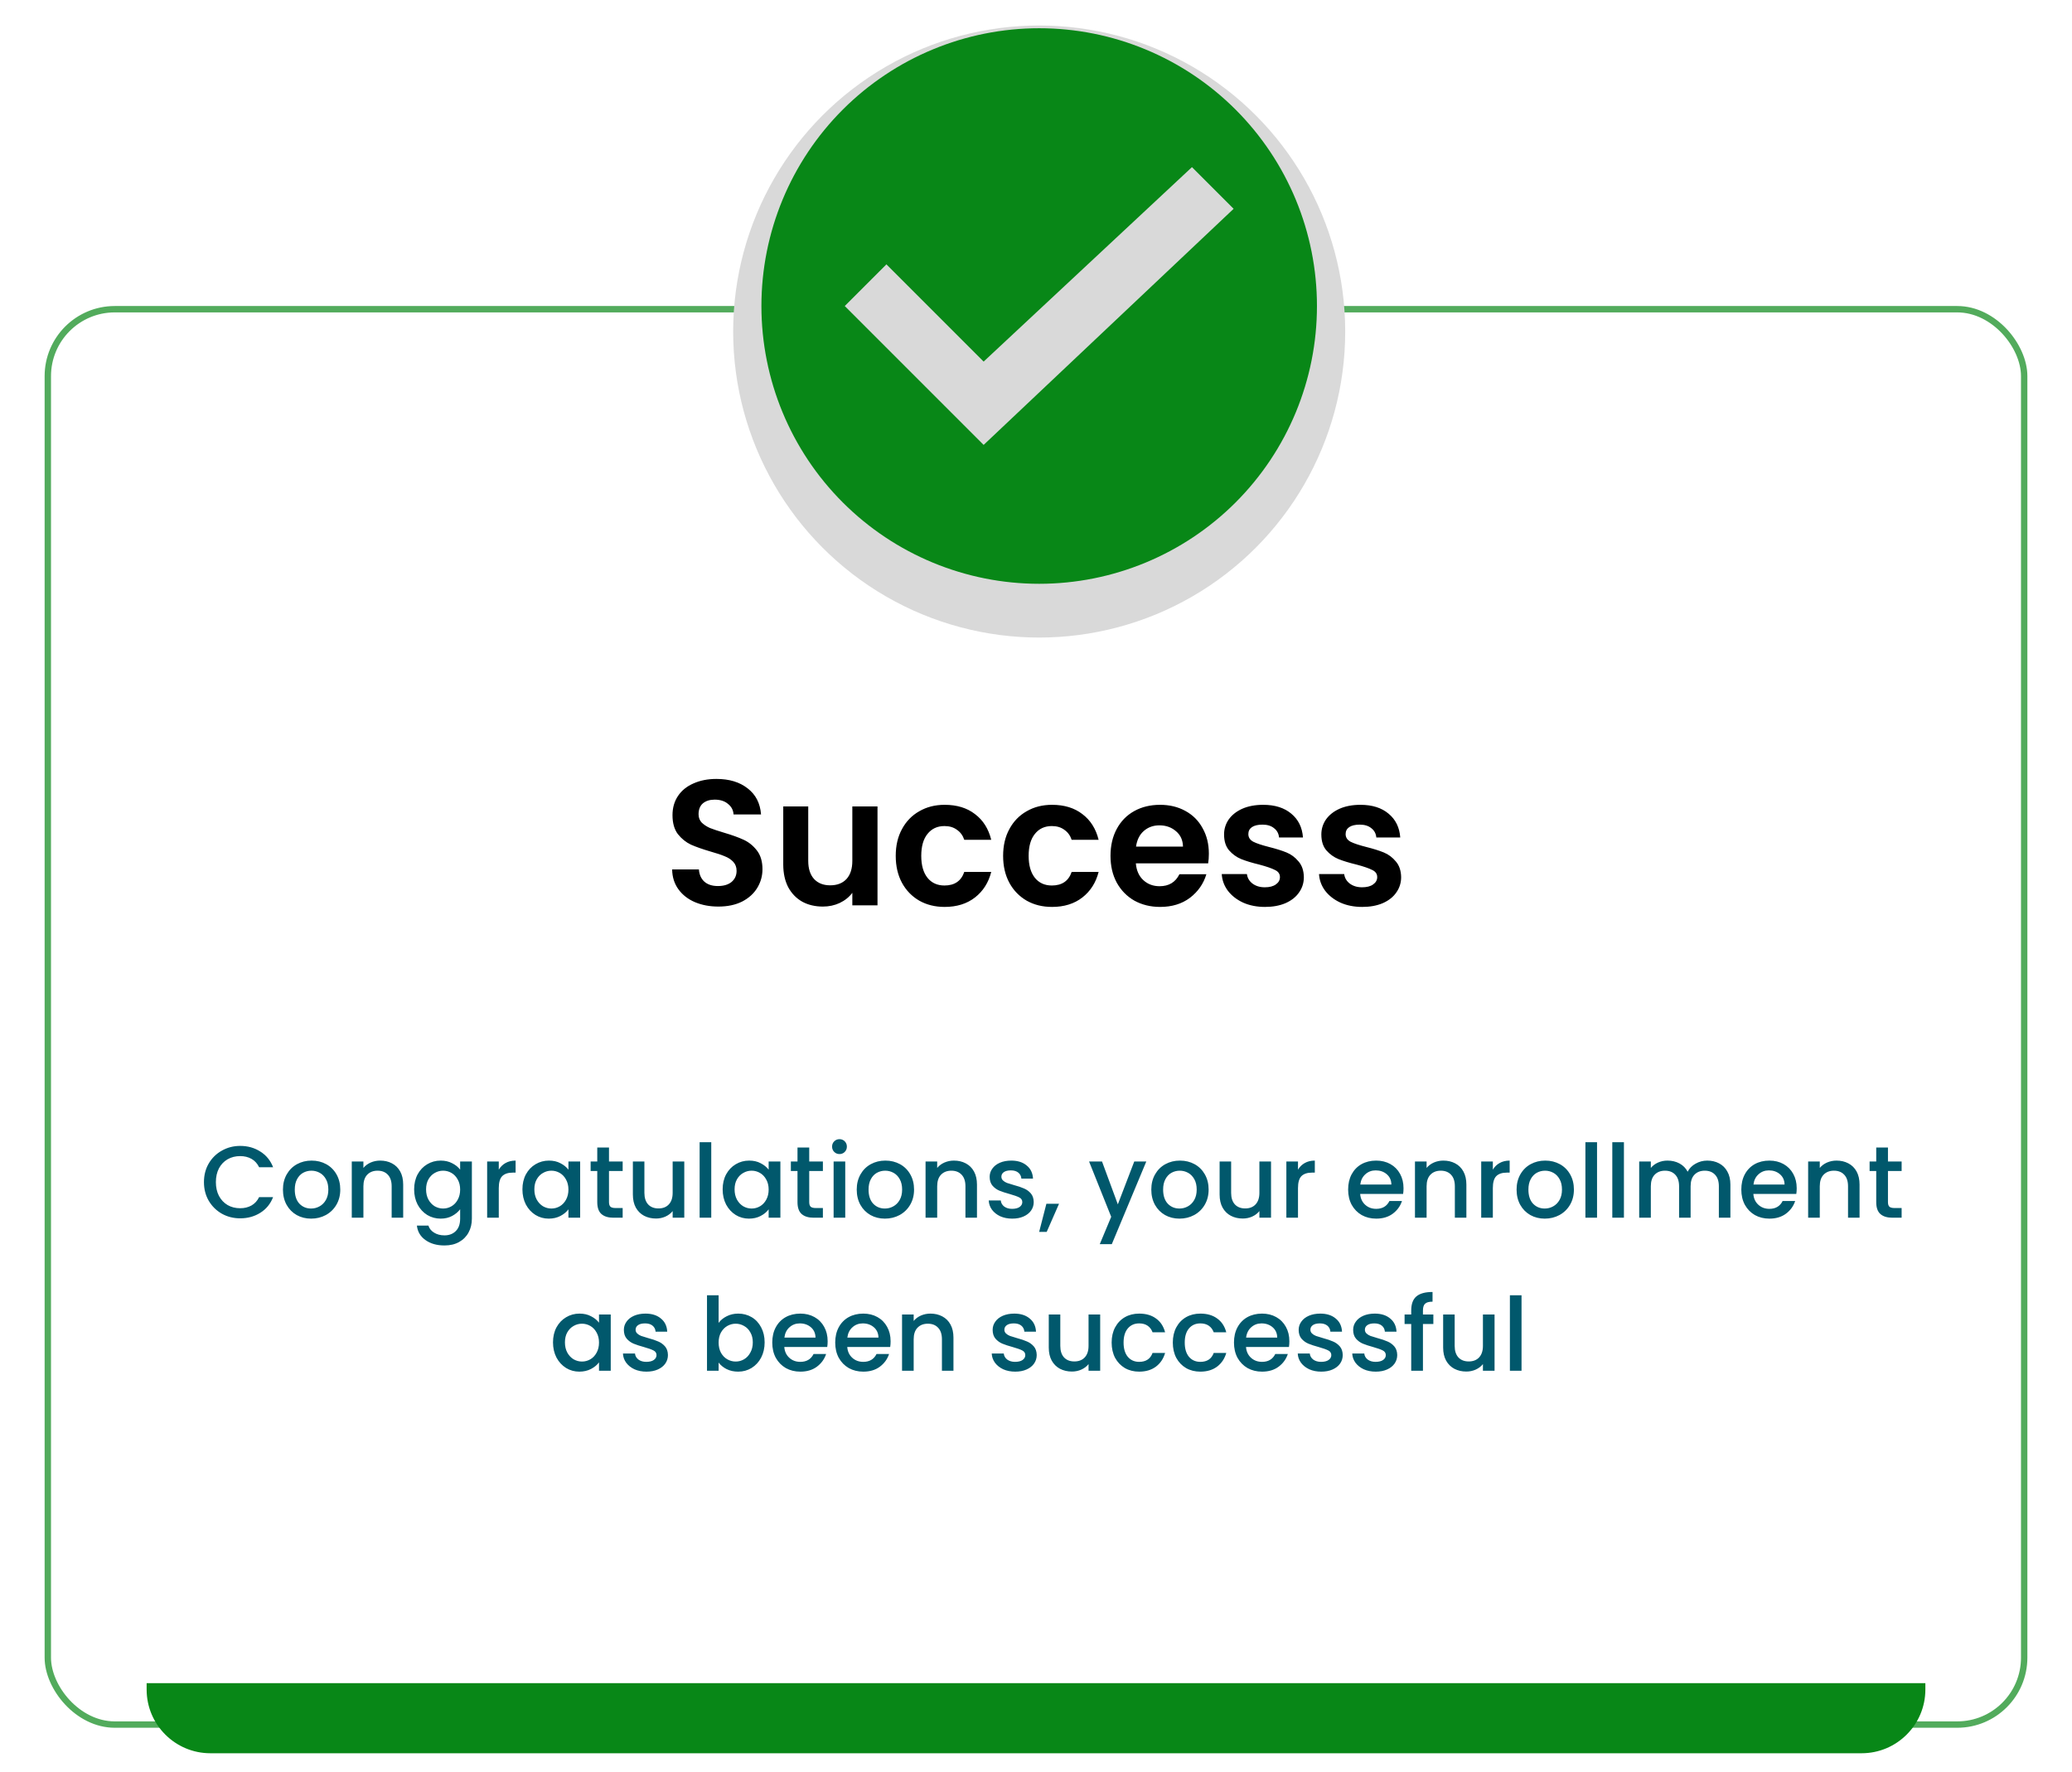 <svg width="325" height="278" viewBox="0 0 325 278" fill="none" xmlns="http://www.w3.org/2000/svg">
<g opacity="0.7" filter="url(#filter0_d_1_1212)">
<rect x="8" y="42" width="309" height="221" rx="10" fill="white"/>
<rect x="7.5" y="41.5" width="310" height="222" rx="10.5" stroke="#088717"/>
</g>
<path d="M112.68 142.196C111.317 142.196 110.085 141.963 108.984 141.496C107.901 141.029 107.043 140.357 106.408 139.48C105.773 138.603 105.447 137.567 105.428 136.372H109.628C109.684 137.175 109.964 137.809 110.468 138.276C110.991 138.743 111.7 138.976 112.596 138.976C113.511 138.976 114.229 138.761 114.752 138.332C115.275 137.884 115.536 137.305 115.536 136.596C115.536 136.017 115.359 135.541 115.004 135.168C114.649 134.795 114.201 134.505 113.66 134.3C113.137 134.076 112.409 133.833 111.476 133.572C110.207 133.199 109.171 132.835 108.368 132.48C107.584 132.107 106.903 131.556 106.324 130.828C105.764 130.081 105.484 129.092 105.484 127.86C105.484 126.703 105.773 125.695 106.352 124.836C106.931 123.977 107.743 123.324 108.788 122.876C109.833 122.409 111.028 122.176 112.372 122.176C114.388 122.176 116.021 122.671 117.272 123.66C118.541 124.631 119.241 125.993 119.372 127.748H115.06C115.023 127.076 114.733 126.525 114.192 126.096C113.669 125.648 112.969 125.424 112.092 125.424C111.327 125.424 110.711 125.62 110.244 126.012C109.796 126.404 109.572 126.973 109.572 127.72C109.572 128.243 109.74 128.681 110.076 129.036C110.431 129.372 110.86 129.652 111.364 129.876C111.887 130.081 112.615 130.324 113.548 130.604C114.817 130.977 115.853 131.351 116.656 131.724C117.459 132.097 118.149 132.657 118.728 133.404C119.307 134.151 119.596 135.131 119.596 136.344C119.596 137.389 119.325 138.36 118.784 139.256C118.243 140.152 117.449 140.871 116.404 141.412C115.359 141.935 114.117 142.196 112.68 142.196ZM137.639 126.488V142H133.691V140.04C133.187 140.712 132.524 141.244 131.703 141.636C130.9 142.009 130.023 142.196 129.071 142.196C127.857 142.196 126.784 141.944 125.851 141.44C124.917 140.917 124.18 140.161 123.639 139.172C123.116 138.164 122.855 136.969 122.855 135.588V126.488H126.775V135.028C126.775 136.26 127.083 137.212 127.699 137.884C128.315 138.537 129.155 138.864 130.219 138.864C131.301 138.864 132.151 138.537 132.767 137.884C133.383 137.212 133.691 136.26 133.691 135.028V126.488H137.639ZM140.498 134.244C140.498 132.639 140.825 131.239 141.478 130.044C142.132 128.831 143.037 127.897 144.194 127.244C145.352 126.572 146.677 126.236 148.17 126.236C150.093 126.236 151.68 126.721 152.93 127.692C154.2 128.644 155.049 129.988 155.478 131.724H151.25C151.026 131.052 150.644 130.529 150.102 130.156C149.58 129.764 148.926 129.568 148.142 129.568C147.022 129.568 146.136 129.979 145.482 130.8C144.829 131.603 144.502 132.751 144.502 134.244C144.502 135.719 144.829 136.867 145.482 137.688C146.136 138.491 147.022 138.892 148.142 138.892C149.729 138.892 150.765 138.183 151.25 136.764H155.478C155.049 138.444 154.2 139.779 152.93 140.768C151.661 141.757 150.074 142.252 148.17 142.252C146.677 142.252 145.352 141.925 144.194 141.272C143.037 140.6 142.132 139.667 141.478 138.472C140.825 137.259 140.498 135.849 140.498 134.244ZM157.342 134.244C157.342 132.639 157.669 131.239 158.322 130.044C158.975 128.831 159.881 127.897 161.038 127.244C162.195 126.572 163.521 126.236 165.014 126.236C166.937 126.236 168.523 126.721 169.774 127.692C171.043 128.644 171.893 129.988 172.322 131.724H168.094C167.87 131.052 167.487 130.529 166.946 130.156C166.423 129.764 165.77 129.568 164.986 129.568C163.866 129.568 162.979 129.979 162.326 130.8C161.673 131.603 161.346 132.751 161.346 134.244C161.346 135.719 161.673 136.867 162.326 137.688C162.979 138.491 163.866 138.892 164.986 138.892C166.573 138.892 167.609 138.183 168.094 136.764H172.322C171.893 138.444 171.043 139.779 169.774 140.768C168.505 141.757 166.918 142.252 165.014 142.252C163.521 142.252 162.195 141.925 161.038 141.272C159.881 140.6 158.975 139.667 158.322 138.472C157.669 137.259 157.342 135.849 157.342 134.244ZM189.614 133.908C189.614 134.468 189.576 134.972 189.502 135.42H178.162C178.255 136.54 178.647 137.417 179.338 138.052C180.028 138.687 180.878 139.004 181.886 139.004C183.342 139.004 184.378 138.379 184.994 137.128H189.222C188.774 138.621 187.915 139.853 186.646 140.824C185.376 141.776 183.818 142.252 181.97 142.252C180.476 142.252 179.132 141.925 177.938 141.272C176.762 140.6 175.838 139.657 175.166 138.444C174.512 137.231 174.186 135.831 174.186 134.244C174.186 132.639 174.512 131.229 175.166 130.016C175.819 128.803 176.734 127.869 177.91 127.216C179.086 126.563 180.439 126.236 181.97 126.236C183.444 126.236 184.76 126.553 185.918 127.188C187.094 127.823 187.999 128.728 188.634 129.904C189.287 131.061 189.614 132.396 189.614 133.908ZM185.554 132.788C185.535 131.78 185.171 130.977 184.462 130.38C183.752 129.764 182.884 129.456 181.858 129.456C180.887 129.456 180.066 129.755 179.394 130.352C178.74 130.931 178.339 131.743 178.19 132.788H185.554ZM198.411 142.252C197.142 142.252 196.003 142.028 194.995 141.58C193.987 141.113 193.184 140.488 192.587 139.704C192.008 138.92 191.691 138.052 191.635 137.1H195.583C195.658 137.697 195.947 138.192 196.451 138.584C196.974 138.976 197.618 139.172 198.383 139.172C199.13 139.172 199.708 139.023 200.119 138.724C200.548 138.425 200.763 138.043 200.763 137.576C200.763 137.072 200.502 136.699 199.979 136.456C199.475 136.195 198.663 135.915 197.543 135.616C196.386 135.336 195.434 135.047 194.687 134.748C193.959 134.449 193.324 133.992 192.783 133.376C192.26 132.76 191.999 131.929 191.999 130.884C191.999 130.025 192.242 129.241 192.727 128.532C193.231 127.823 193.94 127.263 194.855 126.852C195.788 126.441 196.88 126.236 198.131 126.236C199.979 126.236 201.454 126.703 202.555 127.636C203.656 128.551 204.263 129.792 204.375 131.36H200.623C200.567 130.744 200.306 130.259 199.839 129.904C199.391 129.531 198.784 129.344 198.019 129.344C197.31 129.344 196.759 129.475 196.367 129.736C195.994 129.997 195.807 130.361 195.807 130.828C195.807 131.351 196.068 131.752 196.591 132.032C197.114 132.293 197.926 132.564 199.027 132.844C200.147 133.124 201.071 133.413 201.799 133.712C202.527 134.011 203.152 134.477 203.675 135.112C204.216 135.728 204.496 136.549 204.515 137.576C204.515 138.472 204.263 139.275 203.759 139.984C203.274 140.693 202.564 141.253 201.631 141.664C200.716 142.056 199.643 142.252 198.411 142.252ZM213.669 142.252C212.399 142.252 211.261 142.028 210.253 141.58C209.245 141.113 208.442 140.488 207.845 139.704C207.266 138.92 206.949 138.052 206.893 137.1H210.841C210.915 137.697 211.205 138.192 211.709 138.584C212.231 138.976 212.875 139.172 213.641 139.172C214.387 139.172 214.966 139.023 215.377 138.724C215.806 138.425 216.021 138.043 216.021 137.576C216.021 137.072 215.759 136.699 215.237 136.456C214.733 136.195 213.921 135.915 212.801 135.616C211.643 135.336 210.691 135.047 209.945 134.748C209.217 134.449 208.582 133.992 208.041 133.376C207.518 132.76 207.257 131.929 207.257 130.884C207.257 130.025 207.499 129.241 207.985 128.532C208.489 127.823 209.198 127.263 210.113 126.852C211.046 126.441 212.138 126.236 213.389 126.236C215.237 126.236 216.711 126.703 217.813 127.636C218.914 128.551 219.521 129.792 219.633 131.36H215.881C215.825 130.744 215.563 130.259 215.097 129.904C214.649 129.531 214.042 129.344 213.277 129.344C212.567 129.344 212.017 129.475 211.625 129.736C211.251 129.997 211.065 130.361 211.065 130.828C211.065 131.351 211.326 131.752 211.849 132.032C212.371 132.293 213.183 132.564 214.285 132.844C215.405 133.124 216.329 133.413 217.057 133.712C217.785 134.011 218.41 134.477 218.933 135.112C219.474 135.728 219.754 136.549 219.773 137.576C219.773 138.472 219.521 139.275 219.017 139.984C218.531 140.693 217.822 141.253 216.889 141.664C215.974 142.056 214.901 142.252 213.669 142.252Z" fill="black"/>
<g filter="url(#filter1_d_1_1212)">
<circle cx="163" cy="48" r="48" fill="#D9D9D9"/>
</g>
<path d="M163 91.569C151.445 91.569 140.363 86.979 132.192 78.808C124.021 70.637 119.431 59.555 119.431 48C119.431 36.444 124.021 25.362 132.192 17.192C140.363 9.021 151.445 4.43 163 4.43C174.555 4.43 185.637 9.021 193.808 17.192C201.979 25.362 206.569 36.444 206.569 48C206.569 59.555 201.979 70.637 193.808 78.808C185.637 86.979 174.555 91.569 163 91.569ZM154.286 69.784L193.498 32.75L186.963 26.215L154.286 56.714L139.037 41.464L132.502 48L154.286 69.784Z" fill="#088717"/>
<path d="M31.99 185.416C31.99 184.328 32.241 183.352 32.742 182.488C33.254 181.624 33.942 180.952 34.806 180.472C35.681 179.981 36.636 179.736 37.67 179.736C38.854 179.736 39.905 180.029 40.822 180.616C41.75 181.192 42.422 182.013 42.838 183.08H40.646C40.358 182.493 39.958 182.056 39.446 181.768C38.934 181.48 38.342 181.336 37.67 181.336C36.934 181.336 36.278 181.501 35.702 181.832C35.126 182.163 34.673 182.637 34.342 183.256C34.022 183.875 33.862 184.595 33.862 185.416C33.862 186.237 34.022 186.957 34.342 187.576C34.673 188.195 35.126 188.675 35.702 189.016C36.278 189.347 36.934 189.512 37.67 189.512C38.342 189.512 38.934 189.368 39.446 189.08C39.958 188.792 40.358 188.355 40.646 187.768H42.838C42.422 188.835 41.75 189.656 40.822 190.232C39.905 190.808 38.854 191.096 37.67 191.096C36.625 191.096 35.67 190.856 34.806 190.376C33.942 189.885 33.254 189.208 32.742 188.344C32.241 187.48 31.99 186.504 31.99 185.416ZM48.797 191.144C47.965 191.144 47.213 190.957 46.541 190.584C45.869 190.2 45.341 189.667 44.957 188.984C44.573 188.291 44.381 187.491 44.381 186.584C44.381 185.688 44.579 184.893 44.973 184.2C45.368 183.507 45.907 182.973 46.589 182.6C47.272 182.227 48.035 182.04 48.877 182.04C49.72 182.04 50.483 182.227 51.165 182.6C51.848 182.973 52.387 183.507 52.781 184.2C53.176 184.893 53.373 185.688 53.373 186.584C53.373 187.48 53.171 188.275 52.765 188.968C52.36 189.661 51.805 190.2 51.101 190.584C50.408 190.957 49.64 191.144 48.797 191.144ZM48.797 189.56C49.267 189.56 49.704 189.448 50.109 189.224C50.525 189 50.861 188.664 51.117 188.216C51.373 187.768 51.501 187.224 51.501 186.584C51.501 185.944 51.379 185.405 51.133 184.968C50.888 184.52 50.563 184.184 50.157 183.96C49.752 183.736 49.315 183.624 48.845 183.624C48.376 183.624 47.939 183.736 47.533 183.96C47.139 184.184 46.824 184.52 46.589 184.968C46.355 185.405 46.237 185.944 46.237 186.584C46.237 187.533 46.477 188.269 46.957 188.792C47.448 189.304 48.061 189.56 48.797 189.56ZM59.625 182.04C60.318 182.04 60.937 182.184 61.481 182.472C62.035 182.76 62.467 183.187 62.777 183.752C63.086 184.317 63.241 185 63.241 185.8V191H61.433V186.072C61.433 185.283 61.235 184.68 60.841 184.264C60.446 183.837 59.907 183.624 59.225 183.624C58.542 183.624 57.998 183.837 57.593 184.264C57.198 184.68 57.001 185.283 57.001 186.072V191H55.177V182.184H57.001V183.192C57.299 182.829 57.678 182.547 58.137 182.344C58.606 182.141 59.102 182.04 59.625 182.04ZM69.119 182.04C69.802 182.04 70.404 182.179 70.927 182.456C71.46 182.723 71.876 183.059 72.175 183.464V182.184H74.015V191.144C74.015 191.955 73.844 192.675 73.503 193.304C73.162 193.944 72.666 194.445 72.015 194.808C71.375 195.171 70.607 195.352 69.711 195.352C68.516 195.352 67.525 195.069 66.735 194.504C65.946 193.949 65.498 193.192 65.391 192.232H67.199C67.338 192.691 67.631 193.059 68.079 193.336C68.538 193.624 69.082 193.768 69.711 193.768C70.447 193.768 71.039 193.544 71.487 193.096C71.946 192.648 72.175 191.997 72.175 191.144V189.672C71.866 190.088 71.445 190.44 70.911 190.728C70.388 191.005 69.791 191.144 69.119 191.144C68.351 191.144 67.647 190.952 67.007 190.568C66.378 190.173 65.876 189.629 65.503 188.936C65.141 188.232 64.959 187.437 64.959 186.552C64.959 185.667 65.141 184.883 65.503 184.2C65.876 183.517 66.378 182.989 67.007 182.616C67.647 182.232 68.351 182.04 69.119 182.04ZM72.175 186.584C72.175 185.976 72.047 185.448 71.791 185C71.546 184.552 71.221 184.211 70.815 183.976C70.41 183.741 69.972 183.624 69.503 183.624C69.034 183.624 68.597 183.741 68.191 183.976C67.786 184.2 67.455 184.536 67.199 184.984C66.954 185.421 66.831 185.944 66.831 186.552C66.831 187.16 66.954 187.693 67.199 188.152C67.455 188.611 67.786 188.963 68.191 189.208C68.607 189.443 69.044 189.56 69.503 189.56C69.972 189.56 70.41 189.443 70.815 189.208C71.221 188.973 71.546 188.632 71.791 188.184C72.047 187.725 72.175 187.192 72.175 186.584ZM78.235 183.464C78.502 183.016 78.854 182.669 79.291 182.424C79.739 182.168 80.267 182.04 80.875 182.04V183.928H80.411C79.696 183.928 79.152 184.109 78.779 184.472C78.416 184.835 78.235 185.464 78.235 186.36V191H76.411V182.184H78.235V183.464ZM81.944 186.552C81.944 185.667 82.125 184.883 82.488 184.2C82.861 183.517 83.362 182.989 83.992 182.616C84.632 182.232 85.336 182.04 86.104 182.04C86.797 182.04 87.4 182.179 87.912 182.456C88.434 182.723 88.85 183.059 89.16 183.464V182.184H91V191H89.16V189.688C88.85 190.104 88.429 190.451 87.896 190.728C87.362 191.005 86.754 191.144 86.072 191.144C85.314 191.144 84.621 190.952 83.992 190.568C83.362 190.173 82.861 189.629 82.488 188.936C82.125 188.232 81.944 187.437 81.944 186.552ZM89.16 186.584C89.16 185.976 89.032 185.448 88.776 185C88.53 184.552 88.205 184.211 87.8 183.976C87.394 183.741 86.957 183.624 86.488 183.624C86.018 183.624 85.581 183.741 85.176 183.976C84.77 184.2 84.44 184.536 84.184 184.984C83.938 185.421 83.816 185.944 83.816 186.552C83.816 187.16 83.938 187.693 84.184 188.152C84.44 188.611 84.77 188.963 85.176 189.208C85.592 189.443 86.029 189.56 86.488 189.56C86.957 189.56 87.394 189.443 87.8 189.208C88.205 188.973 88.53 188.632 88.776 188.184C89.032 187.725 89.16 187.192 89.16 186.584ZM95.523 183.672V188.552C95.523 188.883 95.598 189.123 95.747 189.272C95.907 189.411 96.174 189.48 96.547 189.48H97.667V191H96.227C95.406 191 94.777 190.808 94.339 190.424C93.902 190.04 93.683 189.416 93.683 188.552V183.672H92.643V182.184H93.683V179.992H95.523V182.184H97.667V183.672H95.523ZM107.332 182.184V191H105.508V189.96C105.22 190.323 104.842 190.611 104.372 190.824C103.914 191.027 103.423 191.128 102.9 191.128C102.207 191.128 101.583 190.984 101.028 190.696C100.484 190.408 100.052 189.981 99.732 189.416C99.423 188.851 99.268 188.168 99.268 187.368V182.184H101.076V187.096C101.076 187.885 101.274 188.493 101.668 188.92C102.063 189.336 102.602 189.544 103.284 189.544C103.967 189.544 104.506 189.336 104.9 188.92C105.306 188.493 105.508 187.885 105.508 187.096V182.184H107.332ZM111.563 179.16V191H109.739V179.16H111.563ZM113.35 186.552C113.35 185.667 113.531 184.883 113.894 184.2C114.267 183.517 114.768 182.989 115.398 182.616C116.038 182.232 116.742 182.04 117.51 182.04C118.203 182.04 118.806 182.179 119.318 182.456C119.84 182.723 120.256 183.059 120.566 183.464V182.184H122.406V191H120.566V189.688C120.256 190.104 119.835 190.451 119.302 190.728C118.768 191.005 118.16 191.144 117.478 191.144C116.72 191.144 116.027 190.952 115.398 190.568C114.768 190.173 114.267 189.629 113.894 188.936C113.531 188.232 113.35 187.437 113.35 186.552ZM120.566 186.584C120.566 185.976 120.438 185.448 120.182 185C119.936 184.552 119.611 184.211 119.206 183.976C118.8 183.741 118.363 183.624 117.894 183.624C117.424 183.624 116.987 183.741 116.582 183.976C116.176 184.2 115.846 184.536 115.59 184.984C115.344 185.421 115.222 185.944 115.222 186.552C115.222 187.16 115.344 187.693 115.59 188.152C115.846 188.611 116.176 188.963 116.582 189.208C116.998 189.443 117.435 189.56 117.894 189.56C118.363 189.56 118.8 189.443 119.206 189.208C119.611 188.973 119.936 188.632 120.182 188.184C120.438 187.725 120.566 187.192 120.566 186.584ZM126.93 183.672V188.552C126.93 188.883 127.004 189.123 127.154 189.272C127.314 189.411 127.58 189.48 127.954 189.48H129.074V191H127.634C126.812 191 126.183 190.808 125.746 190.424C125.308 190.04 125.09 189.416 125.09 188.552V183.672H124.05V182.184H125.09V179.992H126.93V182.184H129.074V183.672H126.93ZM131.683 181.016C131.352 181.016 131.075 180.904 130.851 180.68C130.627 180.456 130.515 180.179 130.515 179.848C130.515 179.517 130.627 179.24 130.851 179.016C131.075 178.792 131.352 178.68 131.683 178.68C132.003 178.68 132.275 178.792 132.499 179.016C132.723 179.24 132.835 179.517 132.835 179.848C132.835 180.179 132.723 180.456 132.499 180.68C132.275 180.904 132.003 181.016 131.683 181.016ZM132.579 182.184V191H130.755V182.184H132.579ZM138.797 191.144C137.965 191.144 137.213 190.957 136.541 190.584C135.869 190.2 135.341 189.667 134.957 188.984C134.573 188.291 134.381 187.491 134.381 186.584C134.381 185.688 134.579 184.893 134.973 184.2C135.368 183.507 135.907 182.973 136.589 182.6C137.272 182.227 138.035 182.04 138.877 182.04C139.72 182.04 140.483 182.227 141.165 182.6C141.848 182.973 142.387 183.507 142.781 184.2C143.176 184.893 143.373 185.688 143.373 186.584C143.373 187.48 143.171 188.275 142.765 188.968C142.36 189.661 141.805 190.2 141.101 190.584C140.408 190.957 139.64 191.144 138.797 191.144ZM138.797 189.56C139.267 189.56 139.704 189.448 140.109 189.224C140.525 189 140.861 188.664 141.117 188.216C141.373 187.768 141.501 187.224 141.501 186.584C141.501 185.944 141.379 185.405 141.133 184.968C140.888 184.52 140.563 184.184 140.157 183.96C139.752 183.736 139.315 183.624 138.845 183.624C138.376 183.624 137.939 183.736 137.533 183.96C137.139 184.184 136.824 184.52 136.589 184.968C136.355 185.405 136.237 185.944 136.237 186.584C136.237 187.533 136.477 188.269 136.957 188.792C137.448 189.304 138.061 189.56 138.797 189.56ZM149.625 182.04C150.318 182.04 150.937 182.184 151.481 182.472C152.035 182.76 152.467 183.187 152.777 183.752C153.086 184.317 153.241 185 153.241 185.8V191H151.433V186.072C151.433 185.283 151.235 184.68 150.841 184.264C150.446 183.837 149.907 183.624 149.225 183.624C148.542 183.624 147.998 183.837 147.593 184.264C147.198 184.68 147.001 185.283 147.001 186.072V191H145.177V182.184H147.001V183.192C147.299 182.829 147.678 182.547 148.137 182.344C148.606 182.141 149.102 182.04 149.625 182.04ZM158.767 191.144C158.074 191.144 157.45 191.021 156.895 190.776C156.351 190.52 155.919 190.179 155.599 189.752C155.279 189.315 155.109 188.829 155.087 188.296H156.975C157.007 188.669 157.183 188.984 157.503 189.24C157.834 189.485 158.245 189.608 158.735 189.608C159.247 189.608 159.642 189.512 159.919 189.32C160.207 189.117 160.351 188.861 160.351 188.552C160.351 188.221 160.191 187.976 159.871 187.816C159.562 187.656 159.066 187.48 158.383 187.288C157.722 187.107 157.183 186.931 156.767 186.76C156.351 186.589 155.989 186.328 155.679 185.976C155.381 185.624 155.231 185.16 155.231 184.584C155.231 184.115 155.37 183.688 155.647 183.304C155.925 182.909 156.319 182.6 156.831 182.376C157.354 182.152 157.951 182.04 158.623 182.04C159.626 182.04 160.431 182.296 161.039 182.808C161.658 183.309 161.989 183.997 162.031 184.872H160.207C160.175 184.477 160.015 184.163 159.727 183.928C159.439 183.693 159.05 183.576 158.559 183.576C158.079 183.576 157.711 183.667 157.455 183.848C157.199 184.029 157.071 184.269 157.071 184.568C157.071 184.803 157.157 185 157.327 185.16C157.498 185.32 157.706 185.448 157.951 185.544C158.197 185.629 158.559 185.741 159.039 185.88C159.679 186.051 160.202 186.227 160.607 186.408C161.023 186.579 161.381 186.835 161.679 187.176C161.978 187.517 162.133 187.971 162.143 188.536C162.143 189.037 162.005 189.485 161.727 189.88C161.45 190.275 161.055 190.584 160.543 190.808C160.042 191.032 159.45 191.144 158.767 191.144ZM166.114 188.808L164.178 193.224H162.994L164.13 188.808H166.114ZM179.8 182.184L174.392 195.144H172.504L174.296 190.856L170.824 182.184H172.856L175.336 188.904L177.912 182.184H179.8ZM185.001 191.144C184.169 191.144 183.417 190.957 182.745 190.584C182.073 190.2 181.545 189.667 181.161 188.984C180.777 188.291 180.585 187.491 180.585 186.584C180.585 185.688 180.782 184.893 181.177 184.2C181.571 183.507 182.11 182.973 182.793 182.6C183.475 182.227 184.238 182.04 185.081 182.04C185.923 182.04 186.686 182.227 187.369 182.6C188.051 182.973 188.59 183.507 188.985 184.2C189.379 184.893 189.577 185.688 189.577 186.584C189.577 187.48 189.374 188.275 188.969 188.968C188.563 189.661 188.009 190.2 187.305 190.584C186.611 190.957 185.843 191.144 185.001 191.144ZM185.001 189.56C185.47 189.56 185.907 189.448 186.313 189.224C186.729 189 187.065 188.664 187.321 188.216C187.577 187.768 187.705 187.224 187.705 186.584C187.705 185.944 187.582 185.405 187.337 184.968C187.091 184.52 186.766 184.184 186.361 183.96C185.955 183.736 185.518 183.624 185.049 183.624C184.579 183.624 184.142 183.736 183.737 183.96C183.342 184.184 183.027 184.52 182.793 184.968C182.558 185.405 182.441 185.944 182.441 186.584C182.441 187.533 182.681 188.269 183.161 188.792C183.651 189.304 184.265 189.56 185.001 189.56ZM199.364 182.184V191H197.54V189.96C197.252 190.323 196.873 190.611 196.404 190.824C195.945 191.027 195.454 191.128 194.932 191.128C194.238 191.128 193.614 190.984 193.06 190.696C192.516 190.408 192.084 189.981 191.764 189.416C191.454 188.851 191.3 188.168 191.3 187.368V182.184H193.108V187.096C193.108 187.885 193.305 188.493 193.7 188.92C194.094 189.336 194.633 189.544 195.316 189.544C195.998 189.544 196.537 189.336 196.932 188.92C197.337 188.493 197.54 187.885 197.54 187.096V182.184H199.364ZM203.594 183.464C203.861 183.016 204.213 182.669 204.65 182.424C205.098 182.168 205.626 182.04 206.234 182.04V183.928H205.77C205.056 183.928 204.512 184.109 204.138 184.472C203.776 184.835 203.594 185.464 203.594 186.36V191H201.77V182.184H203.594V183.464ZM220.147 186.376C220.147 186.707 220.126 187.005 220.083 187.272H213.347C213.401 187.976 213.662 188.541 214.131 188.968C214.601 189.395 215.177 189.608 215.859 189.608C216.841 189.608 217.534 189.197 217.939 188.376H219.907C219.641 189.187 219.155 189.853 218.451 190.376C217.758 190.888 216.894 191.144 215.859 191.144C215.017 191.144 214.259 190.957 213.587 190.584C212.926 190.2 212.403 189.667 212.019 188.984C211.646 188.291 211.459 187.491 211.459 186.584C211.459 185.677 211.641 184.883 212.003 184.2C212.377 183.507 212.894 182.973 213.555 182.6C214.227 182.227 214.995 182.04 215.859 182.04C216.691 182.04 217.433 182.221 218.083 182.584C218.734 182.947 219.241 183.459 219.603 184.12C219.966 184.771 220.147 185.523 220.147 186.376ZM218.243 185.8C218.233 185.128 217.993 184.589 217.523 184.184C217.054 183.779 216.473 183.576 215.779 183.576C215.15 183.576 214.611 183.779 214.163 184.184C213.715 184.579 213.449 185.117 213.363 185.8H218.243ZM226.39 182.04C227.084 182.04 227.702 182.184 228.246 182.472C228.801 182.76 229.233 183.187 229.542 183.752C229.852 184.317 230.006 185 230.006 185.8V191H228.198V186.072C228.198 185.283 228.001 184.68 227.606 184.264C227.212 183.837 226.673 183.624 225.99 183.624C225.308 183.624 224.764 183.837 224.358 184.264C223.964 184.68 223.766 185.283 223.766 186.072V191H221.942V182.184H223.766V183.192C224.065 182.829 224.444 182.547 224.902 182.344C225.372 182.141 225.868 182.04 226.39 182.04ZM234.157 183.464C234.423 183.016 234.775 182.669 235.213 182.424C235.661 182.168 236.189 182.04 236.797 182.04V183.928H236.333C235.618 183.928 235.074 184.109 234.701 184.472C234.338 184.835 234.157 185.464 234.157 186.36V191H232.333V182.184H234.157V183.464ZM242.297 191.144C241.465 191.144 240.713 190.957 240.041 190.584C239.369 190.2 238.841 189.667 238.457 188.984C238.073 188.291 237.881 187.491 237.881 186.584C237.881 185.688 238.079 184.893 238.473 184.2C238.868 183.507 239.407 182.973 240.089 182.6C240.772 182.227 241.535 182.04 242.377 182.04C243.22 182.04 243.983 182.227 244.665 182.6C245.348 182.973 245.887 183.507 246.281 184.2C246.676 184.893 246.873 185.688 246.873 186.584C246.873 187.48 246.671 188.275 246.265 188.968C245.86 189.661 245.305 190.2 244.601 190.584C243.908 190.957 243.14 191.144 242.297 191.144ZM242.297 189.56C242.767 189.56 243.204 189.448 243.609 189.224C244.025 189 244.361 188.664 244.617 188.216C244.873 187.768 245.001 187.224 245.001 186.584C245.001 185.944 244.879 185.405 244.633 184.968C244.388 184.52 244.063 184.184 243.657 183.96C243.252 183.736 242.815 183.624 242.345 183.624C241.876 183.624 241.439 183.736 241.033 183.96C240.639 184.184 240.324 184.52 240.089 184.968C239.855 185.405 239.737 185.944 239.737 186.584C239.737 187.533 239.977 188.269 240.457 188.792C240.948 189.304 241.561 189.56 242.297 189.56ZM250.501 179.16V191H248.677V179.16H250.501ZM254.719 179.16V191H252.895V179.16H254.719ZM267.786 182.04C268.479 182.04 269.098 182.184 269.642 182.472C270.197 182.76 270.629 183.187 270.938 183.752C271.258 184.317 271.418 185 271.418 185.8V191H269.61V186.072C269.61 185.283 269.413 184.68 269.018 184.264C268.623 183.837 268.085 183.624 267.402 183.624C266.719 183.624 266.175 183.837 265.77 184.264C265.375 184.68 265.178 185.283 265.178 186.072V191H263.37V186.072C263.37 185.283 263.173 184.68 262.778 184.264C262.383 183.837 261.845 183.624 261.162 183.624C260.479 183.624 259.935 183.837 259.53 184.264C259.135 184.68 258.938 185.283 258.938 186.072V191H257.114V182.184H258.938V183.192C259.237 182.829 259.615 182.547 260.074 182.344C260.533 182.141 261.023 182.04 261.546 182.04C262.25 182.04 262.879 182.189 263.434 182.488C263.989 182.787 264.415 183.219 264.714 183.784C264.981 183.251 265.397 182.829 265.962 182.52C266.527 182.2 267.135 182.04 267.786 182.04ZM281.819 186.376C281.819 186.707 281.798 187.005 281.755 187.272H275.019C275.072 187.976 275.334 188.541 275.803 188.968C276.272 189.395 276.848 189.608 277.531 189.608C278.512 189.608 279.206 189.197 279.611 188.376H281.579C281.312 189.187 280.827 189.853 280.123 190.376C279.43 190.888 278.566 191.144 277.531 191.144C276.688 191.144 275.931 190.957 275.259 190.584C274.598 190.2 274.075 189.667 273.691 188.984C273.318 188.291 273.131 187.491 273.131 186.584C273.131 185.677 273.312 184.883 273.675 184.2C274.048 183.507 274.566 182.973 275.227 182.6C275.899 182.227 276.667 182.04 277.531 182.04C278.363 182.04 279.104 182.221 279.755 182.584C280.406 182.947 280.912 183.459 281.275 184.12C281.638 184.771 281.819 185.523 281.819 186.376ZM279.915 185.8C279.904 185.128 279.664 184.589 279.195 184.184C278.726 183.779 278.144 183.576 277.451 183.576C276.822 183.576 276.283 183.779 275.835 184.184C275.387 184.579 275.12 185.117 275.035 185.8H279.915ZM288.062 182.04C288.755 182.04 289.374 182.184 289.918 182.472C290.473 182.76 290.905 183.187 291.214 183.752C291.523 184.317 291.678 185 291.678 185.8V191H289.87V186.072C289.87 185.283 289.673 184.68 289.278 184.264C288.883 183.837 288.345 183.624 287.662 183.624C286.979 183.624 286.435 183.837 286.03 184.264C285.635 184.68 285.438 185.283 285.438 186.072V191H283.614V182.184H285.438V183.192C285.737 182.829 286.115 182.547 286.574 182.344C287.043 182.141 287.539 182.04 288.062 182.04ZM296.133 183.672V188.552C296.133 188.883 296.207 189.123 296.357 189.272C296.517 189.411 296.783 189.48 297.157 189.48H298.277V191H296.837C296.015 191 295.386 190.808 294.949 190.424C294.511 190.04 294.293 189.416 294.293 188.552V183.672H293.253V182.184H294.293V179.992H296.133V182.184H298.277V183.672H296.133ZM86.74 210.552C86.74 209.667 86.922 208.883 87.284 208.2C87.658 207.517 88.159 206.989 88.788 206.616C89.428 206.232 90.132 206.04 90.9 206.04C91.594 206.04 92.196 206.179 92.708 206.456C93.231 206.723 93.647 207.059 93.956 207.464V206.184H95.796V215H93.956V213.688C93.647 214.104 93.226 214.451 92.692 214.728C92.159 215.005 91.551 215.144 90.868 215.144C90.111 215.144 89.418 214.952 88.788 214.568C88.159 214.173 87.658 213.629 87.284 212.936C86.922 212.232 86.74 211.437 86.74 210.552ZM93.956 210.584C93.956 209.976 93.828 209.448 93.572 209C93.327 208.552 93.002 208.211 92.596 207.976C92.191 207.741 91.754 207.624 91.284 207.624C90.815 207.624 90.378 207.741 89.972 207.976C89.567 208.2 89.236 208.536 88.98 208.984C88.735 209.421 88.612 209.944 88.612 210.552C88.612 211.16 88.735 211.693 88.98 212.152C89.236 212.611 89.567 212.963 89.972 213.208C90.388 213.443 90.826 213.56 91.284 213.56C91.754 213.56 92.191 213.443 92.596 213.208C93.002 212.973 93.327 212.632 93.572 212.184C93.828 211.725 93.956 211.192 93.956 210.584ZM101.392 215.144C100.699 215.144 100.075 215.021 99.52 214.776C98.976 214.52 98.544 214.179 98.224 213.752C97.904 213.315 97.734 212.829 97.712 212.296H99.6C99.632 212.669 99.808 212.984 100.128 213.24C100.459 213.485 100.87 213.608 101.36 213.608C101.872 213.608 102.267 213.512 102.544 213.32C102.832 213.117 102.976 212.861 102.976 212.552C102.976 212.221 102.816 211.976 102.496 211.816C102.187 211.656 101.691 211.48 101.008 211.288C100.347 211.107 99.808 210.931 99.392 210.76C98.976 210.589 98.614 210.328 98.304 209.976C98.005 209.624 97.856 209.16 97.856 208.584C97.856 208.115 97.995 207.688 98.272 207.304C98.549 206.909 98.944 206.6 99.456 206.376C99.979 206.152 100.576 206.04 101.248 206.04C102.251 206.04 103.056 206.296 103.664 206.808C104.283 207.309 104.614 207.997 104.656 208.872H102.832C102.8 208.477 102.64 208.163 102.352 207.928C102.064 207.693 101.675 207.576 101.184 207.576C100.704 207.576 100.336 207.667 100.08 207.848C99.824 208.029 99.696 208.269 99.696 208.568C99.696 208.803 99.781 209 99.952 209.16C100.123 209.32 100.331 209.448 100.576 209.544C100.822 209.629 101.184 209.741 101.664 209.88C102.304 210.051 102.827 210.227 103.232 210.408C103.648 210.579 104.006 210.835 104.304 211.176C104.603 211.517 104.758 211.971 104.768 212.536C104.768 213.037 104.63 213.485 104.352 213.88C104.075 214.275 103.68 214.584 103.168 214.808C102.667 215.032 102.075 215.144 101.392 215.144ZM112.719 207.496C113.029 207.069 113.45 206.723 113.983 206.456C114.527 206.179 115.13 206.04 115.791 206.04C116.57 206.04 117.274 206.227 117.903 206.6C118.533 206.973 119.029 207.507 119.391 208.2C119.754 208.883 119.935 209.667 119.935 210.552C119.935 211.437 119.754 212.232 119.391 212.936C119.029 213.629 118.527 214.173 117.887 214.568C117.258 214.952 116.559 215.144 115.791 215.144C115.109 215.144 114.501 215.011 113.967 214.744C113.445 214.477 113.029 214.136 112.719 213.72V215H110.895V203.16H112.719V207.496ZM118.079 210.552C118.079 209.944 117.951 209.421 117.695 208.984C117.45 208.536 117.119 208.2 116.703 207.976C116.298 207.741 115.861 207.624 115.391 207.624C114.933 207.624 114.495 207.741 114.079 207.976C113.674 208.211 113.343 208.552 113.087 209C112.842 209.448 112.719 209.976 112.719 210.584C112.719 211.192 112.842 211.725 113.087 212.184C113.343 212.632 113.674 212.973 114.079 213.208C114.495 213.443 114.933 213.56 115.391 213.56C115.861 213.56 116.298 213.443 116.703 213.208C117.119 212.963 117.45 212.611 117.695 212.152C117.951 211.693 118.079 211.16 118.079 210.552ZM129.819 210.376C129.819 210.707 129.798 211.005 129.755 211.272H123.019C123.072 211.976 123.334 212.541 123.803 212.968C124.272 213.395 124.848 213.608 125.531 213.608C126.512 213.608 127.206 213.197 127.611 212.376H129.579C129.312 213.187 128.827 213.853 128.123 214.376C127.43 214.888 126.566 215.144 125.531 215.144C124.688 215.144 123.931 214.957 123.259 214.584C122.598 214.2 122.075 213.667 121.691 212.984C121.318 212.291 121.131 211.491 121.131 210.584C121.131 209.677 121.312 208.883 121.675 208.2C122.048 207.507 122.566 206.973 123.227 206.6C123.899 206.227 124.667 206.04 125.531 206.04C126.363 206.04 127.104 206.221 127.755 206.584C128.406 206.947 128.912 207.459 129.275 208.12C129.638 208.771 129.819 209.523 129.819 210.376ZM127.915 209.8C127.904 209.128 127.664 208.589 127.195 208.184C126.726 207.779 126.144 207.576 125.451 207.576C124.822 207.576 124.283 207.779 123.835 208.184C123.387 208.579 123.12 209.117 123.035 209.8H127.915ZM139.694 210.376C139.694 210.707 139.673 211.005 139.63 211.272H132.894C132.947 211.976 133.209 212.541 133.678 212.968C134.147 213.395 134.723 213.608 135.406 213.608C136.387 213.608 137.081 213.197 137.486 212.376H139.454C139.187 213.187 138.702 213.853 137.998 214.376C137.305 214.888 136.441 215.144 135.406 215.144C134.563 215.144 133.806 214.957 133.134 214.584C132.473 214.2 131.95 213.667 131.566 212.984C131.193 212.291 131.006 211.491 131.006 210.584C131.006 209.677 131.187 208.883 131.55 208.2C131.923 207.507 132.441 206.973 133.102 206.6C133.774 206.227 134.542 206.04 135.406 206.04C136.238 206.04 136.979 206.221 137.63 206.584C138.281 206.947 138.787 207.459 139.15 208.12C139.513 208.771 139.694 209.523 139.694 210.376ZM137.79 209.8C137.779 209.128 137.539 208.589 137.07 208.184C136.601 207.779 136.019 207.576 135.326 207.576C134.697 207.576 134.158 207.779 133.71 208.184C133.262 208.579 132.995 209.117 132.91 209.8H137.79ZM145.937 206.04C146.63 206.04 147.249 206.184 147.793 206.472C148.348 206.76 148.78 207.187 149.089 207.752C149.398 208.317 149.553 209 149.553 209.8V215H147.745V210.072C147.745 209.283 147.548 208.68 147.153 208.264C146.758 207.837 146.22 207.624 145.537 207.624C144.854 207.624 144.31 207.837 143.905 208.264C143.51 208.68 143.313 209.283 143.313 210.072V215H141.489V206.184H143.313V207.192C143.612 206.829 143.99 206.547 144.449 206.344C144.918 206.141 145.414 206.04 145.937 206.04ZM159.236 215.144C158.543 215.144 157.919 215.021 157.364 214.776C156.82 214.52 156.388 214.179 156.068 213.752C155.748 213.315 155.577 212.829 155.556 212.296H157.444C157.476 212.669 157.652 212.984 157.972 213.24C158.303 213.485 158.713 213.608 159.204 213.608C159.716 213.608 160.111 213.512 160.388 213.32C160.676 213.117 160.82 212.861 160.82 212.552C160.82 212.221 160.66 211.976 160.34 211.816C160.031 211.656 159.535 211.48 158.852 211.288C158.191 211.107 157.652 210.931 157.236 210.76C156.82 210.589 156.457 210.328 156.148 209.976C155.849 209.624 155.7 209.16 155.7 208.584C155.7 208.115 155.839 207.688 156.116 207.304C156.393 206.909 156.788 206.6 157.3 206.376C157.823 206.152 158.42 206.04 159.092 206.04C160.095 206.04 160.9 206.296 161.508 206.808C162.127 207.309 162.457 207.997 162.5 208.872H160.676C160.644 208.477 160.484 208.163 160.196 207.928C159.908 207.693 159.519 207.576 159.028 207.576C158.548 207.576 158.18 207.667 157.924 207.848C157.668 208.029 157.54 208.269 157.54 208.568C157.54 208.803 157.625 209 157.796 209.16C157.967 209.32 158.175 209.448 158.42 209.544C158.665 209.629 159.028 209.741 159.508 209.88C160.148 210.051 160.671 210.227 161.076 210.408C161.492 210.579 161.849 210.835 162.148 211.176C162.447 211.517 162.601 211.971 162.612 212.536C162.612 213.037 162.473 213.485 162.196 213.88C161.919 214.275 161.524 214.584 161.012 214.808C160.511 215.032 159.919 215.144 159.236 215.144ZM172.567 206.184V215H170.743V213.96C170.455 214.323 170.076 214.611 169.607 214.824C169.148 215.027 168.657 215.128 168.135 215.128C167.441 215.128 166.817 214.984 166.263 214.696C165.719 214.408 165.287 213.981 164.967 213.416C164.657 212.851 164.503 212.168 164.503 211.368V206.184H166.311V211.096C166.311 211.885 166.508 212.493 166.903 212.92C167.297 213.336 167.836 213.544 168.519 213.544C169.201 213.544 169.74 213.336 170.135 212.92C170.54 212.493 170.743 211.885 170.743 211.096V206.184H172.567ZM174.365 210.584C174.365 209.677 174.547 208.883 174.909 208.2C175.283 207.507 175.795 206.973 176.445 206.6C177.096 206.227 177.843 206.04 178.685 206.04C179.752 206.04 180.632 206.296 181.325 206.808C182.029 207.309 182.504 208.029 182.749 208.968H180.781C180.621 208.531 180.365 208.189 180.013 207.944C179.661 207.699 179.219 207.576 178.685 207.576C177.939 207.576 177.341 207.843 176.893 208.376C176.456 208.899 176.237 209.635 176.237 210.584C176.237 211.533 176.456 212.275 176.893 212.808C177.341 213.341 177.939 213.608 178.685 213.608C179.741 213.608 180.44 213.144 180.781 212.216H182.749C182.493 213.112 182.013 213.827 181.309 214.36C180.605 214.883 179.731 215.144 178.685 215.144C177.843 215.144 177.096 214.957 176.445 214.584C175.795 214.2 175.283 213.667 174.909 212.984C174.547 212.291 174.365 211.491 174.365 210.584ZM183.959 210.584C183.959 209.677 184.141 208.883 184.503 208.2C184.877 207.507 185.389 206.973 186.039 206.6C186.69 206.227 187.437 206.04 188.279 206.04C189.346 206.04 190.226 206.296 190.919 206.808C191.623 207.309 192.098 208.029 192.343 208.968H190.375C190.215 208.531 189.959 208.189 189.607 207.944C189.255 207.699 188.813 207.576 188.279 207.576C187.533 207.576 186.935 207.843 186.487 208.376C186.05 208.899 185.831 209.635 185.831 210.584C185.831 211.533 186.05 212.275 186.487 212.808C186.935 213.341 187.533 213.608 188.279 213.608C189.335 213.608 190.034 213.144 190.375 212.216H192.343C192.087 213.112 191.607 213.827 190.903 214.36C190.199 214.883 189.325 215.144 188.279 215.144C187.437 215.144 186.69 214.957 186.039 214.584C185.389 214.2 184.877 213.667 184.503 212.984C184.141 212.291 183.959 211.491 183.959 210.584ZM202.241 210.376C202.241 210.707 202.22 211.005 202.177 211.272H195.441C195.494 211.976 195.756 212.541 196.225 212.968C196.694 213.395 197.27 213.608 197.953 213.608C198.934 213.608 199.628 213.197 200.033 212.376H202.001C201.734 213.187 201.249 213.853 200.545 214.376C199.852 214.888 198.988 215.144 197.953 215.144C197.11 215.144 196.353 214.957 195.681 214.584C195.02 214.2 194.497 213.667 194.113 212.984C193.74 212.291 193.553 211.491 193.553 210.584C193.553 209.677 193.734 208.883 194.097 208.2C194.47 207.507 194.988 206.973 195.649 206.6C196.321 206.227 197.089 206.04 197.953 206.04C198.785 206.04 199.526 206.221 200.177 206.584C200.828 206.947 201.334 207.459 201.697 208.12C202.06 208.771 202.241 209.523 202.241 210.376ZM200.337 209.8C200.326 209.128 200.086 208.589 199.617 208.184C199.148 207.779 198.566 207.576 197.873 207.576C197.244 207.576 196.705 207.779 196.257 208.184C195.809 208.579 195.542 209.117 195.457 209.8H200.337ZM207.236 215.144C206.543 215.144 205.919 215.021 205.364 214.776C204.82 214.52 204.388 214.179 204.068 213.752C203.748 213.315 203.577 212.829 203.556 212.296H205.444C205.476 212.669 205.652 212.984 205.972 213.24C206.303 213.485 206.713 213.608 207.204 213.608C207.716 213.608 208.111 213.512 208.388 213.32C208.676 213.117 208.82 212.861 208.82 212.552C208.82 212.221 208.66 211.976 208.34 211.816C208.031 211.656 207.535 211.48 206.852 211.288C206.191 211.107 205.652 210.931 205.236 210.76C204.82 210.589 204.457 210.328 204.148 209.976C203.849 209.624 203.7 209.16 203.7 208.584C203.7 208.115 203.839 207.688 204.116 207.304C204.393 206.909 204.788 206.6 205.3 206.376C205.823 206.152 206.42 206.04 207.092 206.04C208.095 206.04 208.9 206.296 209.508 206.808C210.127 207.309 210.457 207.997 210.5 208.872H208.676C208.644 208.477 208.484 208.163 208.196 207.928C207.908 207.693 207.519 207.576 207.028 207.576C206.548 207.576 206.18 207.667 205.924 207.848C205.668 208.029 205.54 208.269 205.54 208.568C205.54 208.803 205.625 209 205.796 209.16C205.967 209.32 206.175 209.448 206.42 209.544C206.665 209.629 207.028 209.741 207.508 209.88C208.148 210.051 208.671 210.227 209.076 210.408C209.492 210.579 209.849 210.835 210.148 211.176C210.447 211.517 210.601 211.971 210.612 212.536C210.612 213.037 210.473 213.485 210.196 213.88C209.919 214.275 209.524 214.584 209.012 214.808C208.511 215.032 207.919 215.144 207.236 215.144ZM215.783 215.144C215.089 215.144 214.465 215.021 213.911 214.776C213.367 214.52 212.935 214.179 212.615 213.752C212.295 213.315 212.124 212.829 212.103 212.296H213.991C214.023 212.669 214.199 212.984 214.519 213.24C214.849 213.485 215.26 213.608 215.751 213.608C216.263 213.608 216.657 213.512 216.935 213.32C217.223 213.117 217.367 212.861 217.367 212.552C217.367 212.221 217.207 211.976 216.887 211.816C216.577 211.656 216.081 211.48 215.399 211.288C214.737 211.107 214.199 210.931 213.783 210.76C213.367 210.589 213.004 210.328 212.695 209.976C212.396 209.624 212.247 209.16 212.247 208.584C212.247 208.115 212.385 207.688 212.663 207.304C212.94 206.909 213.335 206.6 213.847 206.376C214.369 206.152 214.967 206.04 215.639 206.04C216.641 206.04 217.447 206.296 218.055 206.808C218.673 207.309 219.004 207.997 219.047 208.872H217.223C217.191 208.477 217.031 208.163 216.743 207.928C216.455 207.693 216.065 207.576 215.575 207.576C215.095 207.576 214.727 207.667 214.471 207.848C214.215 208.029 214.087 208.269 214.087 208.568C214.087 208.803 214.172 209 214.343 209.16C214.513 209.32 214.721 209.448 214.967 209.544C215.212 209.629 215.575 209.741 216.055 209.88C216.695 210.051 217.217 210.227 217.623 210.408C218.039 210.579 218.396 210.835 218.695 211.176C218.993 211.517 219.148 211.971 219.159 212.536C219.159 213.037 219.02 213.485 218.743 213.88C218.465 214.275 218.071 214.584 217.559 214.808C217.057 215.032 216.465 215.144 215.783 215.144ZM224.826 207.672H223.194V215H221.354V207.672H220.314V206.184H221.354V205.56C221.354 204.547 221.62 203.811 222.154 203.352C222.698 202.883 223.546 202.648 224.698 202.648V204.168C224.143 204.168 223.754 204.275 223.53 204.488C223.306 204.691 223.194 205.048 223.194 205.56V206.184H224.826V207.672ZM234.426 206.184V215H232.602V213.96C232.314 214.323 231.936 214.611 231.466 214.824C231.008 215.027 230.517 215.128 229.994 215.128C229.301 215.128 228.677 214.984 228.122 214.696C227.578 214.408 227.146 213.981 226.826 213.416C226.517 212.851 226.362 212.168 226.362 211.368V206.184H228.17V211.096C228.17 211.885 228.368 212.493 228.762 212.92C229.157 213.336 229.696 213.544 230.378 213.544C231.061 213.544 231.6 213.336 231.994 212.92C232.4 212.493 232.602 211.885 232.602 211.096V206.184H234.426ZM238.657 203.16V215H236.833V203.16H238.657Z" fill="#01586C"/>
<path d="M23 264H302V265C302 270.523 297.523 275 292 275H33C27.477 275 23 270.523 23 265V264Z" fill="#088717"/>
<defs>
<filter id="filter0_d_1_1212" x="0" y="41" width="325" height="237" filterUnits="userSpaceOnUse" color-interpolation-filters="sRGB">
<feFlood flood-opacity="0" result="BackgroundImageFix"/>
<feColorMatrix in="SourceAlpha" type="matrix" values="0 0 0 0 0 0 0 0 0 0 0 0 0 0 0 0 0 0 127 0" result="hardAlpha"/>
<feOffset dy="7"/>
<feGaussianBlur stdDeviation="3.5"/>
<feComposite in2="hardAlpha" operator="out"/>
<feColorMatrix type="matrix" values="0 0 0 0 0 0 0 0 0 0 0 0 0 0 0 0 0 0 0.25 0"/>
<feBlend mode="normal" in2="BackgroundImageFix" result="effect1_dropShadow_1_1212"/>
<feBlend mode="normal" in="SourceGraphic" in2="effect1_dropShadow_1_1212" result="shape"/>
</filter>
<filter id="filter1_d_1_1212" x="111" y="0" width="104" height="104" filterUnits="userSpaceOnUse" color-interpolation-filters="sRGB">
<feFlood flood-opacity="0" result="BackgroundImageFix"/>
<feColorMatrix in="SourceAlpha" type="matrix" values="0 0 0 0 0 0 0 0 0 0 0 0 0 0 0 0 0 0 127 0" result="hardAlpha"/>
<feOffset dy="4"/>
<feGaussianBlur stdDeviation="2"/>
<feComposite in2="hardAlpha" operator="out"/>
<feColorMatrix type="matrix" values="0 0 0 0 0 0 0 0 0 0 0 0 0 0 0 0 0 0 0.25 0"/>
<feBlend mode="normal" in2="BackgroundImageFix" result="effect1_dropShadow_1_1212"/>
<feBlend mode="normal" in="SourceGraphic" in2="effect1_dropShadow_1_1212" result="shape"/>
</filter>
</defs>
</svg>
